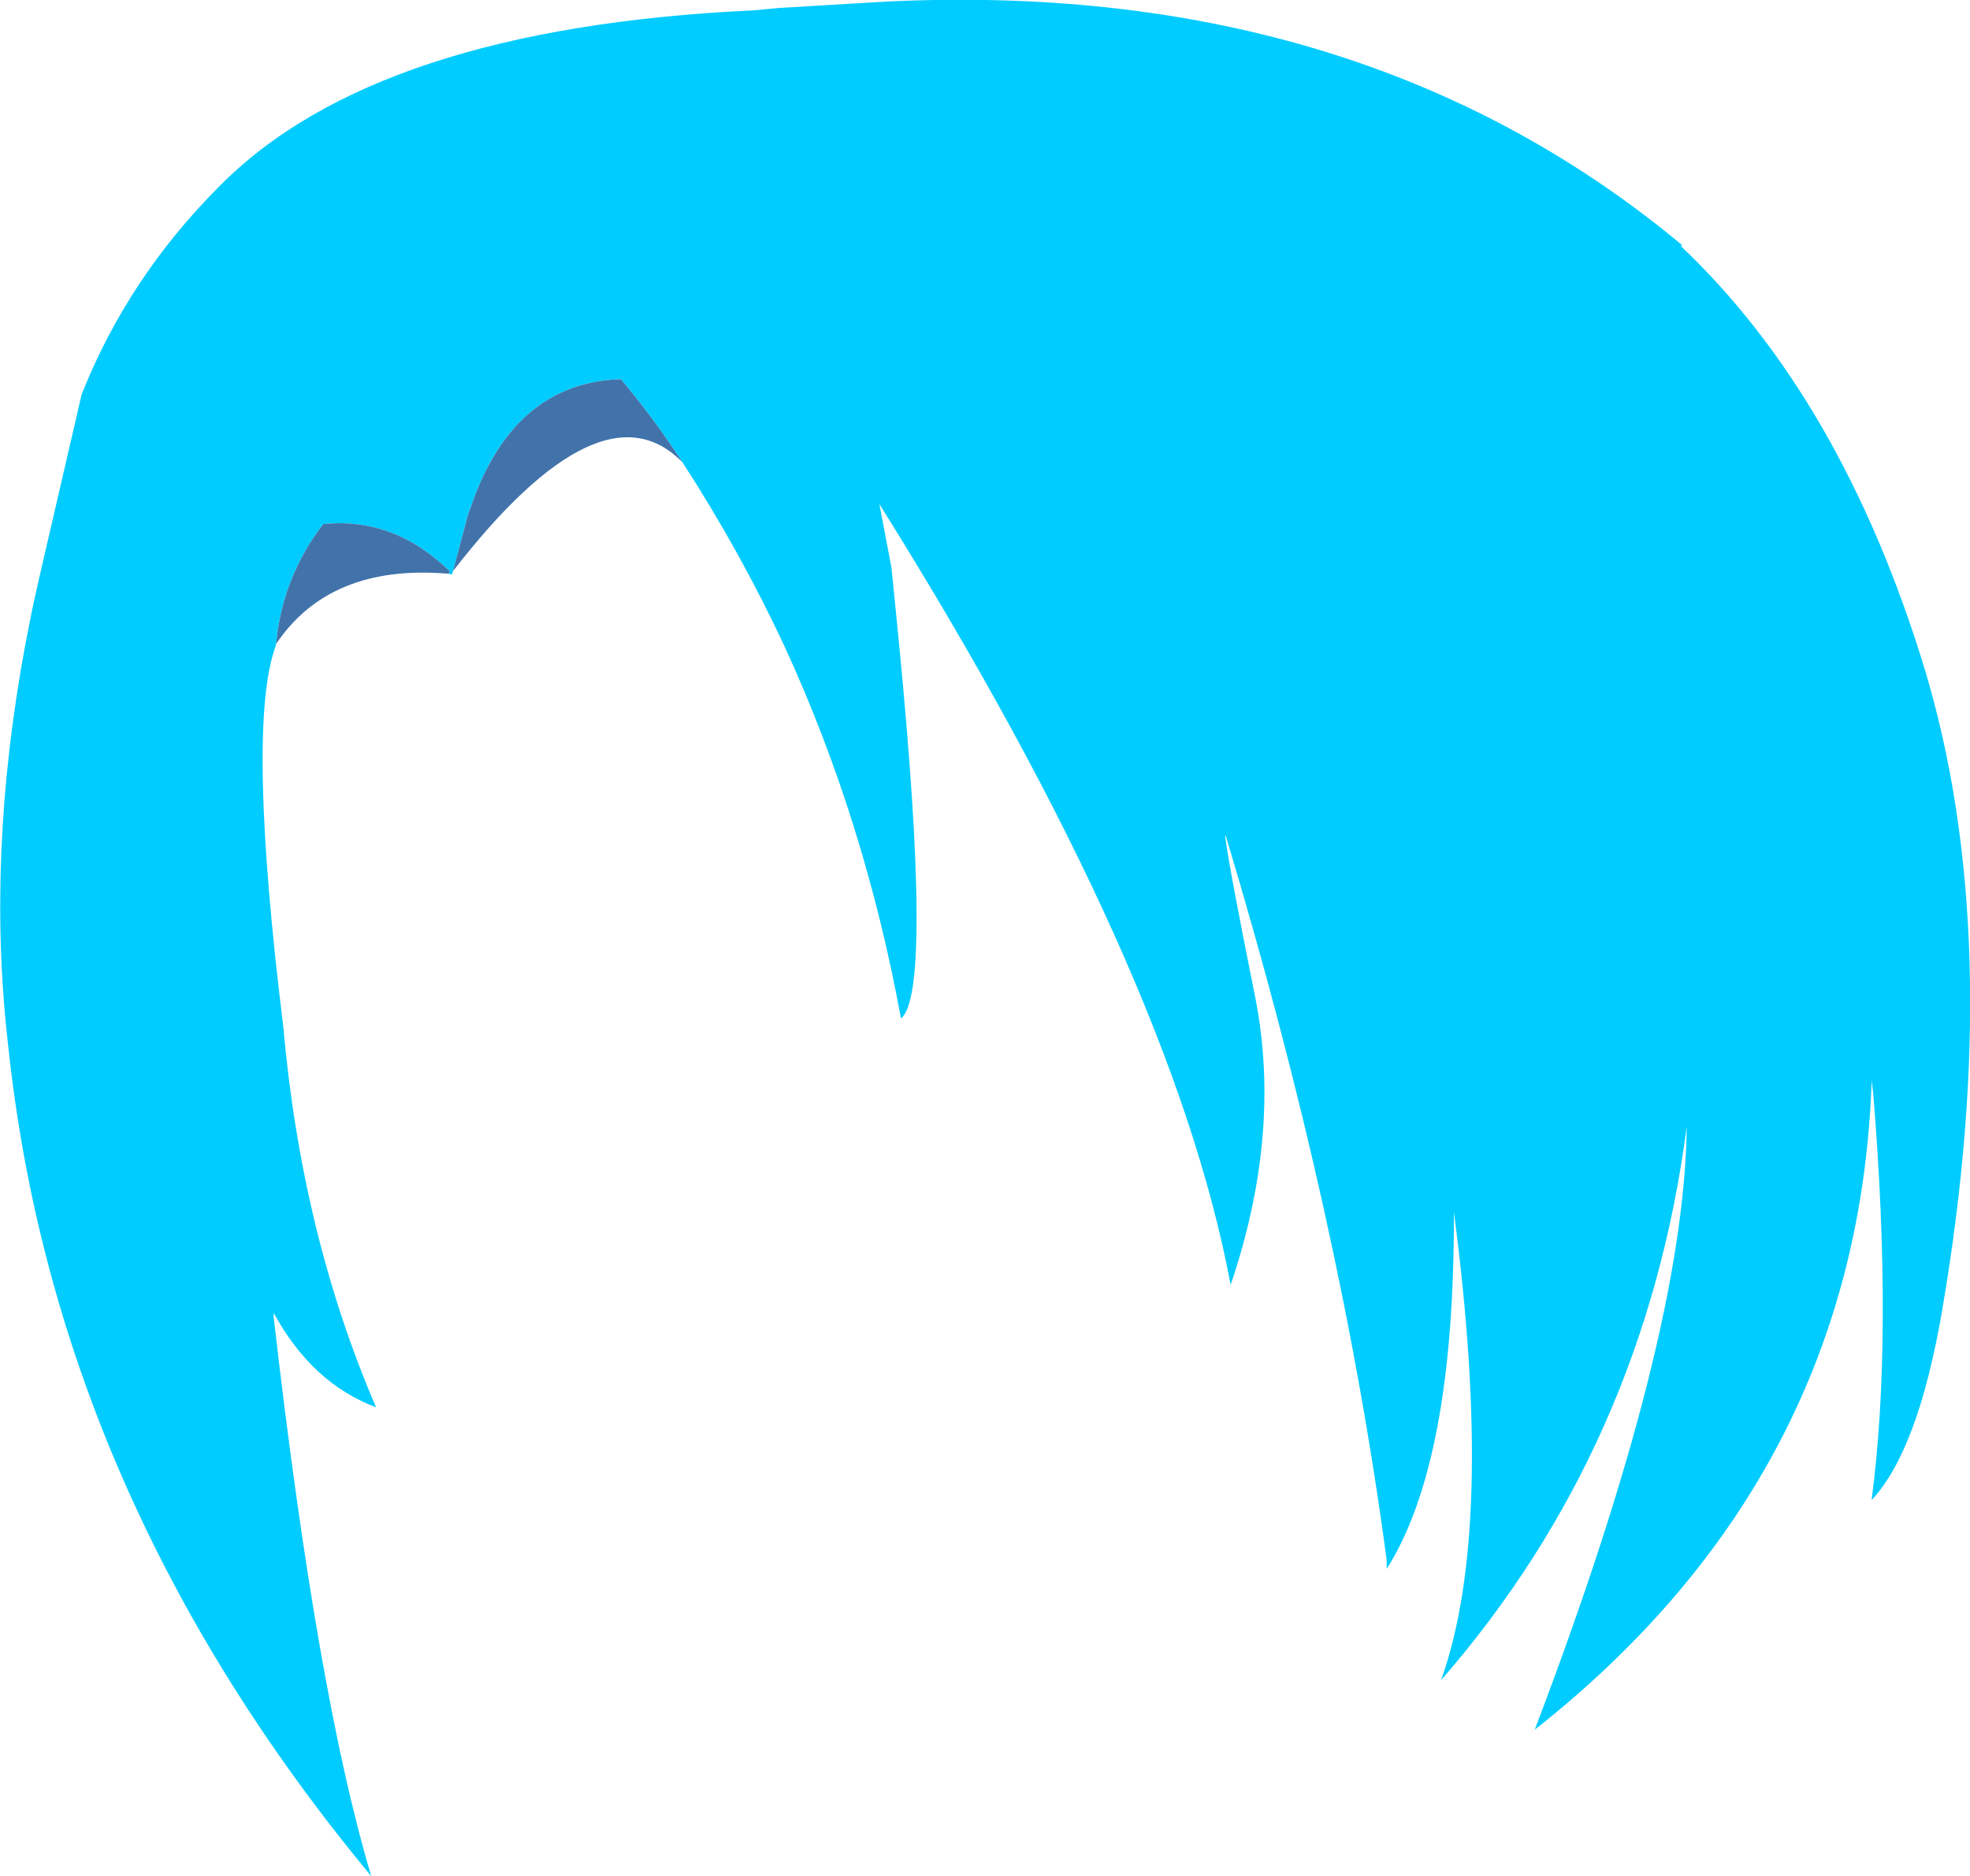 <?xml version="1.0" encoding="UTF-8" standalone="no"?>
<svg xmlns:xlink="http://www.w3.org/1999/xlink" height="117.25px" width="123.1px" xmlns="http://www.w3.org/2000/svg">
  <g transform="matrix(1.0, 0.0, 0.0, 1.0, 61.55, 58.6)">
    <path d="M-44.3 -18.35 L-44.35 -18.15 Q-46.15 -13.1 -43.85 5.55 -42.7 18.55 -38.05 29.35 -42.05 27.85 -44.45 23.45 L-44.45 23.7 Q-41.75 47.3 -38.35 58.65 -58.1 34.85 -61.05 6.65 -62.4 -5.1 -60.0 -18.15 L-59.55 -20.45 -59.2 -22.05 -56.45 -33.95 Q-53.55 -41.25 -47.85 -46.95 -38.1 -56.85 -14.5 -57.95 L-12.9 -58.1 -6.2 -58.5 Q22.75 -59.9 42.5 -44.15 L43.6 -43.25 43.45 -43.25 Q53.55 -33.7 58.7 -16.85 63.8 0.0 59.8 23.35 58.3 32.05 55.4 35.15 56.75 24.95 55.5 9.7 L55.4 8.9 55.4 9.1 Q54.5 33.6 34.35 49.5 43.7 24.95 43.85 11.8 41.25 31.75 28.5 46.4 31.9 36.9 29.3 17.15 29.35 32.75 25.1 39.45 L25.1 38.9 Q22.25 17.55 15.05 -6.35 L15.0 -6.4 Q15.2 -4.65 16.9 3.8 18.55 12.25 15.35 21.7 11.7 2.15 -6.6 -27.1 L-5.85 -23.15 -5.7 -21.7 -5.35 -18.15 Q-3.25 3.45 -5.25 5.05 -7.5 -7.25 -12.5 -18.15 -15.3 -24.15 -18.9 -29.7 -20.65 -32.4 -22.75 -34.9 -26.55 -34.8 -29.1 -32.2 -30.75 -30.5 -31.85 -27.7 L-32.3 -26.45 -33.25 -22.9 -33.3 -22.7 -33.6 -22.75 -33.4 -22.85 Q-36.9 -26.3 -41.35 -25.85 -43.9 -22.55 -44.3 -18.35" fill="#00ccff" fill-rule="evenodd" stroke="none"/>
    <path d="M-44.3 -18.35 Q-43.9 -22.55 -41.35 -25.85 -36.9 -26.3 -33.4 -22.85 L-33.6 -22.75 Q-40.95 -23.35 -44.3 -18.35 M-33.25 -22.9 L-32.3 -26.45 -31.85 -27.7 Q-30.75 -30.5 -29.1 -32.2 -26.55 -34.8 -22.75 -34.9 -20.65 -32.4 -18.9 -29.7 -23.95 -34.9 -33.25 -22.9" fill="#4173aa" fill-rule="evenodd" stroke="none"/>
  </g>
</svg>
